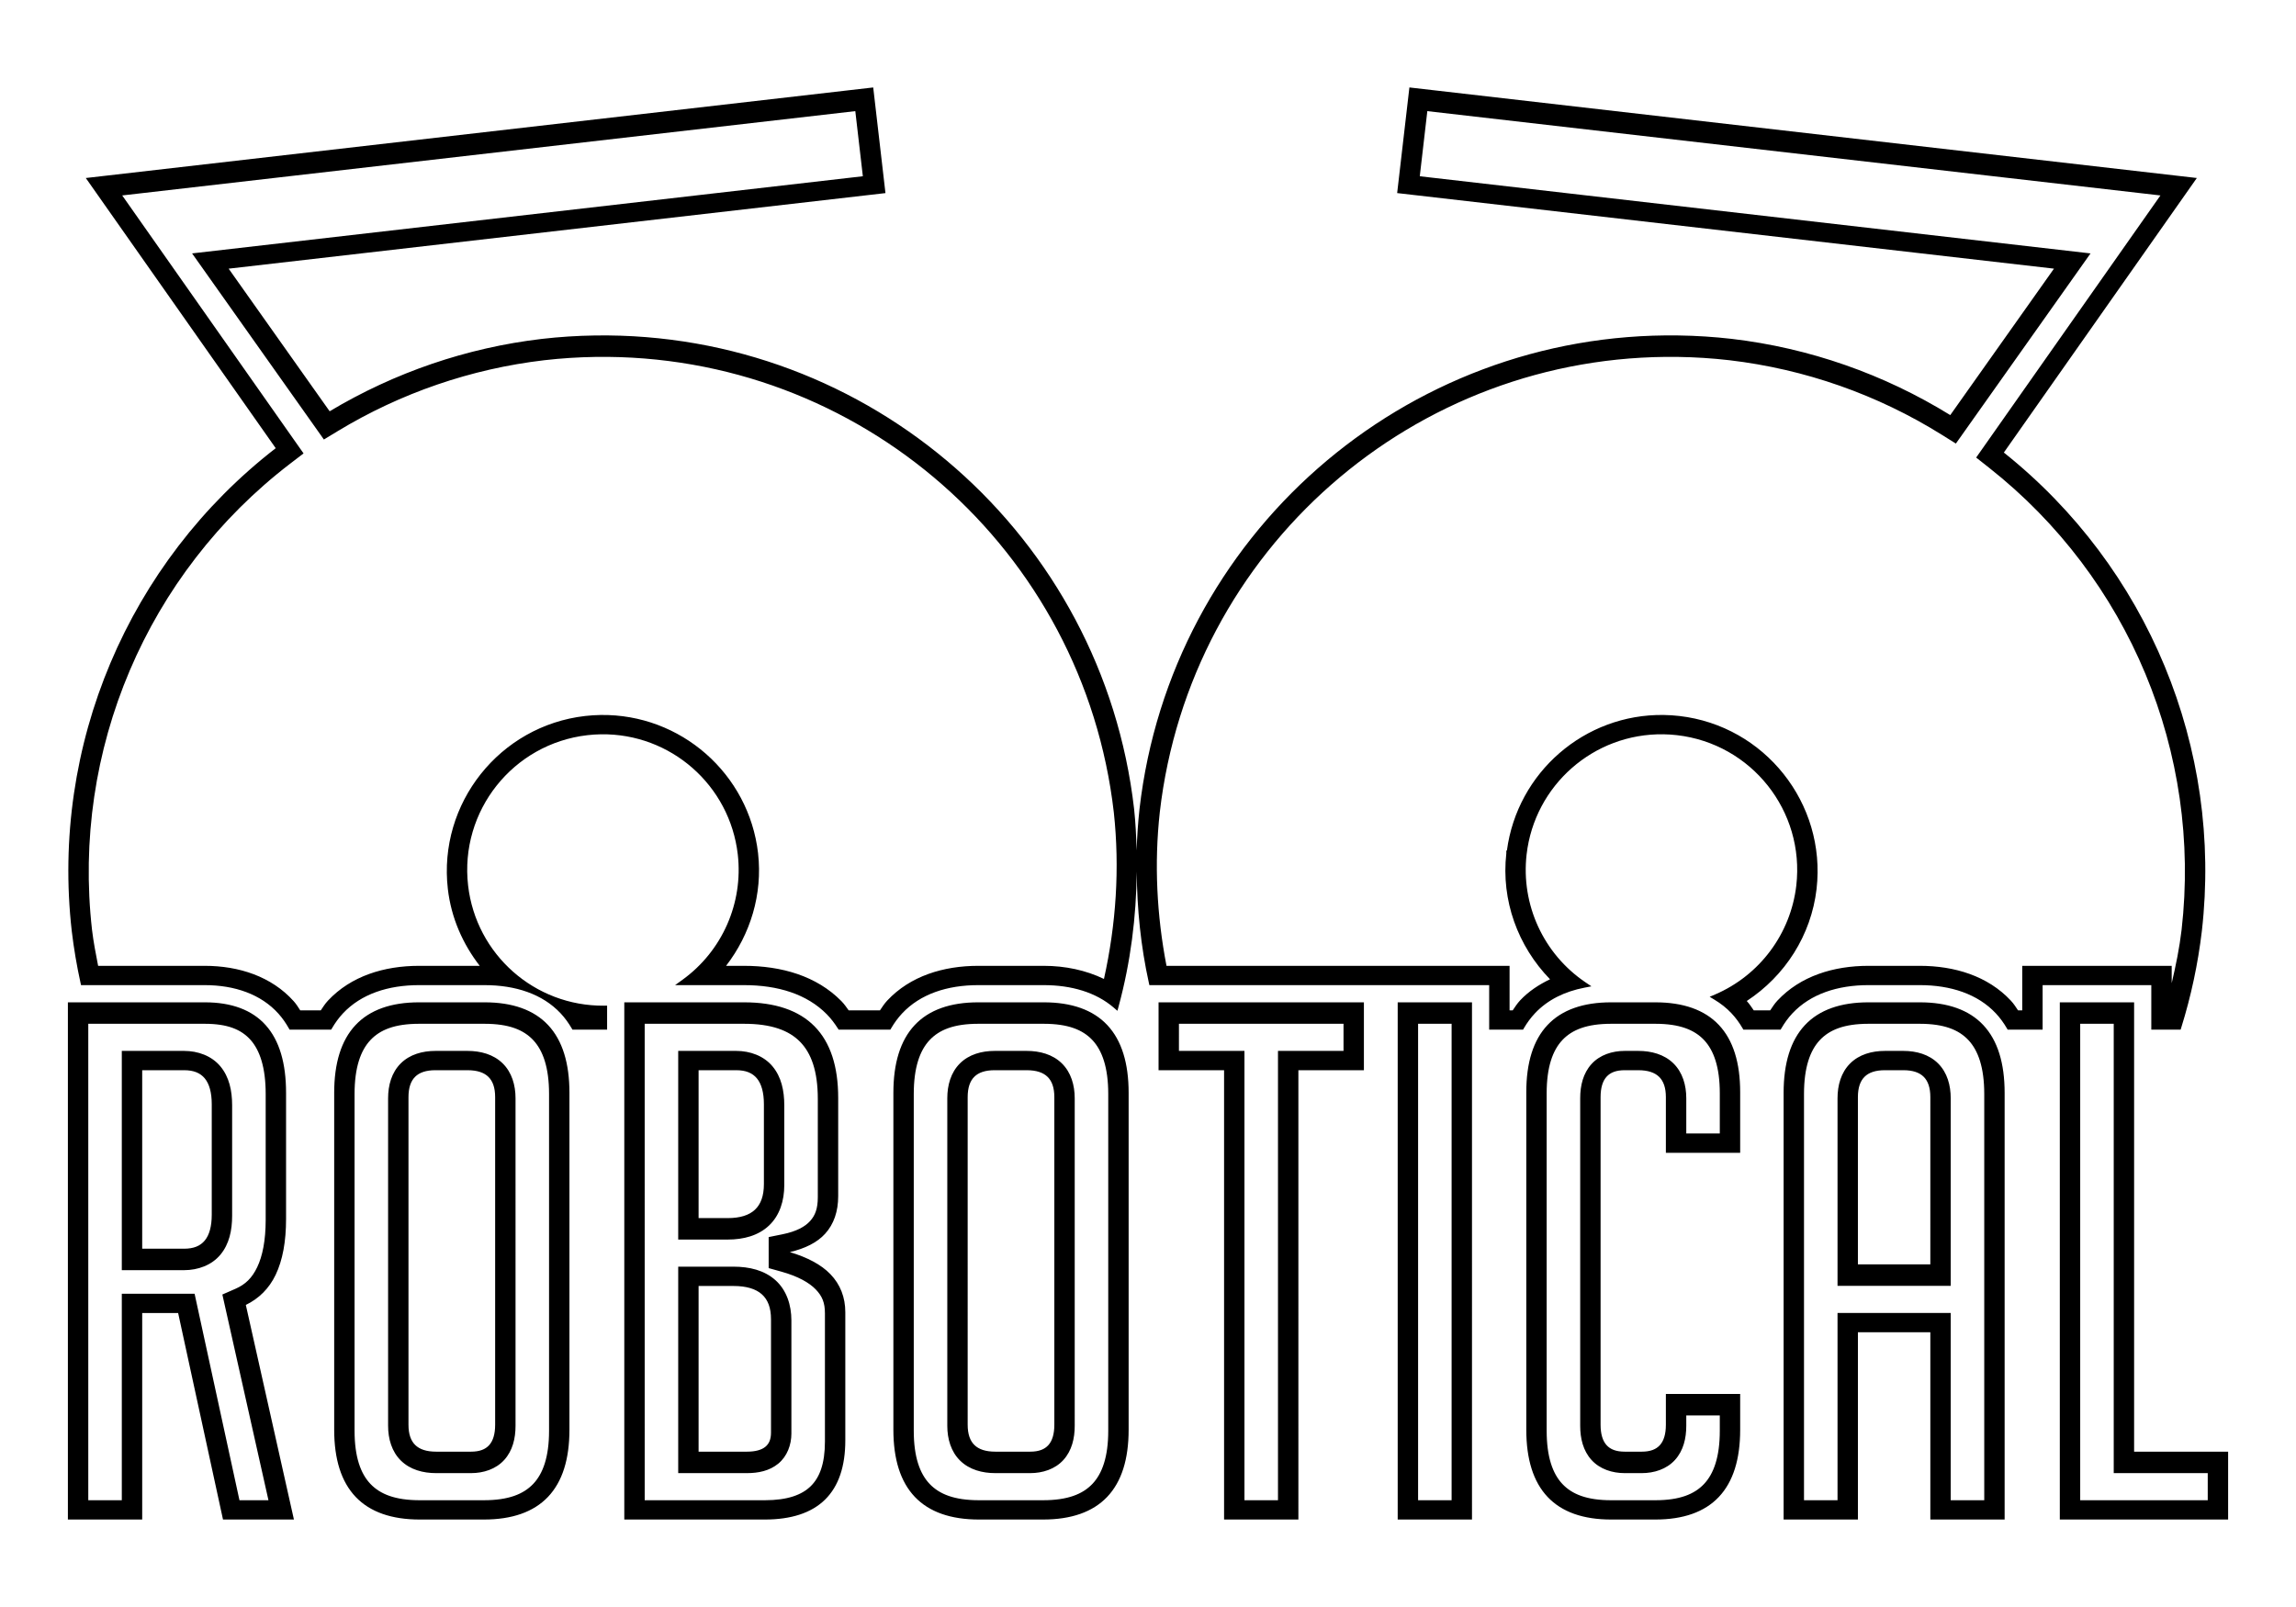 <?xml version="1.0" encoding="UTF-8" standalone="no"?>
<!-- Created with Inkscape (http://www.inkscape.org/) -->

<svg
   xmlns:dc="http://purl.org/dc/elements/1.1/"
   xmlns:cc="http://creativecommons.org/ns#"
   xmlns:rdf="http://www.w3.org/1999/02/22-rdf-syntax-ns#"
   xmlns:svg="http://www.w3.org/2000/svg"
   xmlns="http://www.w3.org/2000/svg"
   xmlns:sodipodi="http://sodipodi.sourceforge.net/DTD/sodipodi-0.dtd"
   xmlns:inkscape="http://www.inkscape.org/namespaces/inkscape"
   width="100mm"
   height="70mm"
   viewBox="0 0 744.094 736.654"
   id="svg8668"
   version="1.1"
   inkscape:version="0.92+devel unknown"
   sodipodi:docname="robotical_logo_outline.svg">
  <defs
     id="defs8670" />
  <sodipodi:namedview
     id="base"
     pagecolor="#ffffff"
     bordercolor="#666666"
     borderopacity="1.0"
     inkscape:pageopacity="0.0"
     inkscape:pageshadow="2"
     inkscape:zoom="2.8"
     inkscape:cx="158.85452"
     inkscape:cy="124.29873"
     inkscape:document-units="px"
     inkscape:current-layer="layer1"
     showgrid="false"
     inkscape:window-width="1920"
     inkscape:window-height="1061"
     inkscape:window-x="0"
     inkscape:window-y="19"
     inkscape:window-maximized="0"
     inkscape:document-rotation="0" />
  <g
     inkscape:label="Layer 1"
     inkscape:groupmode="layer"
     id="layer1"
     transform="translate(0,-315.709)">
    <path
       style="color:#000000;font-style:normal;font-variant:normal;font-weight:normal;font-stretch:normal;font-size:medium;line-height:normal;font-family:sans-serif;font-variant-ligatures:normal;font-variant-position:normal;font-variant-caps:normal;font-variant-numeric:normal;font-variant-alternates:normal;font-variant-east-asian:normal;font-feature-settings:normal;text-indent:0;text-align:start;text-decoration:none;text-decoration-line:none;text-decoration-style:solid;text-decoration-color:#000000;letter-spacing:normal;word-spacing:normal;text-transform:none;writing-mode:lr-tb;direction:ltr;text-orientation:mixed;dominant-baseline:auto;baseline-shift:baseline;text-anchor:start;white-space:normal;shape-padding:0;clip-rule:nonzero;display:inline;overflow:visible;visibility:visible;isolation:auto;mix-blend-mode:normal;color-interpolation:sRGB;color-interpolation-filters:linearRGB;solid-color:#000000;solid-opacity:1;vector-effect:none;fill:#000000;fill-opacity:1;fill-rule:nonzero;stroke:none;stroke-width:2.723;stroke-linecap:butt;stroke-linejoin:miter;stroke-miterlimit:4;stroke-dasharray:none;stroke-dashoffset:0;stroke-opacity:1;color-rendering:auto;image-rendering:auto;shape-rendering:auto;text-rendering:auto;enable-background:accumulate"
       d="m 246.101,355.803 -1.354,0.152 -359.56,41.358 87.05,123.85 c -67.647,52.4 -103.154,136.274 -93.483,221.358 v 0.005 0.005 c 0.949,7.961 2.289,15.87 4.013,23.7 l 0.239,1.066 h 56.71 c 13.666,0 25.801,4.167 33.809,13.122 1.801,2.013 3.332,4.231 4.682,6.607 l 0.392,0.685 h 19.056 l 0.397,-0.669 c 1.434,-2.446 3.069,-4.724 4.987,-6.776 8.343,-8.924 20.761,-12.97 34.903,-12.97 H 67.971 c 14.142,0 26.554,4.046 34.897,12.97 1.919,2.053 3.559,4.332 4.992,6.776 l 0.397,0.669 h 15.874 v -11.012 l -1.37,0.016 c -31.819,0.277 -58.7,-23.478 -62.344,-55.089 -3.929,-34.153 20.55,-64.988 54.703,-68.913 2.06,-0.236 4.131,-0.373 6.205,-0.402 31.961,-0.463 59.05,23.345 62.703,55.1 2.536,22.313 -7.145,44.255 -25.337,57.422 l -3.404,2.463 h 31.612 c 15.48,0 28.809,4.102 37.926,13.362 1.907,1.937 3.543,4.11 5.03,6.428 l 0.402,0.625 h 23.689 l 0.397,-0.669 c 1.432,-2.442 3.082,-4.721 5.003,-6.776 8.344,-8.924 20.745,-12.97 34.886,-12.97 h 30.03 c 12.658,0 23.926,3.284 32.129,10.36 l 1.642,1.414 0.566,-2.094 c 5.454,-20.161 8.088,-40.906 8.282,-61.713 0.131,17.116 1.856,34.201 5.558,50.967 l 0.239,1.066 h 104.577 2.975 48.194 v 20.415 h 15.526 l 0.392,-0.674 c 1.452,-2.486 3.144,-4.791 5.112,-6.879 5.822,-6.176 13.62,-9.941 22.607,-11.687 l 3.225,-0.625 -2.725,-1.838 c -19.214,-12.98 -29.611,-35.565 -26.984,-58.602 3.656,-31.756 30.75,-55.563 62.714,-55.095 2.074,0.029 4.145,0.166 6.205,0.402 34.151,3.928 58.627,34.762 54.698,68.913 -2.579,22.134 -16.794,41.194 -37.274,49.977 l -2.436,1.044 2.268,1.37 c 2.83,1.711 5.422,3.734 7.69,6.14 1.967,2.086 3.647,4.391 5.101,6.879 l 0.392,0.674 h 17.06 l 0.397,-0.669 c 1.433,-2.446 3.069,-4.724 4.987,-6.776 8.343,-8.924 20.761,-12.97 34.903,-12.97 h 23.499 c 14.141,0 26.554,4.046 34.897,12.97 1.92,2.054 3.566,4.333 4.998,6.776 l 0.397,0.669 h 16.021 v -20.415 h 49.814 v 20.415 h 13.432 l 0.299,-0.952 c 4.501,-14.421 7.661,-29.232 9.435,-44.235 v -0.005 c 9.583,-83.904 -24.774,-166.745 -90.753,-219.357 l 88.458,-125.852 -360.919,-41.51 -0.158,1.349 -5.455,47.073 301.05,34.642 -47.536,67.13 c -30.435,-18.793 -64.593,-30.76 -100.129,-34.935 -8.119,-0.932 -16.279,-1.455 -24.45,-1.572 -125.846,-1.831 -232.641,91.989 -247.026,217.024 v 0.005 0.005 c -0.698,6.331 -1.113,12.678 -1.316,19.028 -0.193,-6.348 -0.482,-12.697 -1.169,-19.028 v -0.005 -0.005 C 351.285,561.481 244.494,467.661 118.65,469.489 c -8.169,0.117 -16.328,0.64 -24.445,1.572 -34.405,4.042 -67.531,15.391 -97.246,33.179 L -49.331,438.867 251.713,404.225 Z m -8.212,10.849 3.459,29.85 -307.44,35.37 60.408,85.31 6.363,-3.856 C 29.53,495.851 61.792,484.774 95.293,480.839 c 7.803,-0.895 15.646,-1.405 23.499,-1.517 121.117,-1.757 223.728,88.408 237.58,208.741 3e-5,1.7e-4 0.005,0.025 0.005,0.027 2.768,25.552 1.048,51.311 -4.519,76.369 -8.351,-4.015 -17.754,-6.009 -27.594,-6.009 h -30.03 c -15.935,0 -31.179,4.657 -41.717,15.929 -1.371,1.466 -2.33,3.019 -3.328,4.481 H 234.849 c -1.007,-1.388 -1.978,-2.859 -3.366,-4.269 -11.345,-11.522 -27.449,-16.141 -44.588,-16.141 h -8.233 c 11.176,-14.502 16.776,-32.835 14.667,-51.538 l -0.005,-0.065 v -0.016 c -4.192,-36.442 -35.44,-63.893 -72.116,-63.372 h -0.016 -0.011 c -2.386,0.035 -4.766,0.189 -7.135,0.462 -39.173,4.504 -67.42,40.094 -62.915,79.268 v 0.005 c 1.537,13.329 6.898,25.281 14.618,35.256 H 37.941 c -15.934,0 -31.192,4.655 -41.733,15.929 -1.375,1.471 -2.325,3.022 -3.317,4.481 h -9.419 c -0.889,-1.353 -1.732,-2.787 -2.975,-4.177 -10.177,-11.38 -25.209,-16.233 -40.787,-16.233 h -48.873 c -1.079,-5.5 -2.137,-10.987 -2.795,-16.5 -9.346,-82.27 25.136,-163.383 90.867,-213.733 l 6.085,-4.661 -83.113,-118.254 z m 262.183,0 336.018,38.65 -84.461,120.152 5.933,4.682 c 64.118,50.569 97.489,130.687 88.224,211.819 -0.974,8.231 -2.628,16.35 -4.53,24.423 v -7.929 h -68.505 v 20.41 h -1.92 c -0.996,-1.461 -1.949,-3.012 -3.323,-4.481 -10.54,-11.274 -25.793,-15.929 -41.728,-15.929 h -23.499 c -15.934,0 -31.192,4.655 -41.733,15.929 -1.375,1.471 -2.325,3.022 -3.317,4.481 h -7.543 c -0.957,-1.402 -1.929,-2.878 -3.198,-4.291 17.539,-11.502 29.518,-30.116 31.993,-51.364 l 0.005,-0.076 c 4.468,-39.148 -23.769,-74.704 -62.92,-79.208 -2.367,-0.273 -4.75,-0.427 -7.135,-0.462 -36.271,-0.53 -67.136,26.338 -71.888,62.17 h -0.267 v 1.278 c -2.434,21.525 5.284,42.533 20.034,57.711 -5.015,2.407 -9.725,5.445 -13.661,9.62 -1.415,1.501 -2.413,3.111 -3.448,4.623 h -1.436 v -20.41 h -57.542 -2.975 -96.73 c -4.469,-23.166 -5.661,-46.847 -3.083,-70.311 v -0.011 c 0.002,-0.019 0.002,-0.04 0.005,-0.06 l 0.005,-0.022 v -0.011 C 391.314,567.712 493.929,477.559 615.041,479.322 h 0.011 c 7.851,0.113 15.692,0.622 23.493,1.517 34.594,4.065 67.854,15.744 97.393,34.201 l 6.395,3.997 61.719,-87.164 -307.434,-35.37 z m -623.091,408.525 v 1.36 235.731 h 34.06 v -94.658 h 16.472 l 20.562,94.658 h 32.51 l -22.047,-98.372 c 5.951,-2.902 10.623,-7.448 13.661,-13.791 3.221,-6.726 4.78,-15.276 4.78,-25.641 v -57.781 c 0,-13.587 -3.037,-23.993 -9.321,-31.02 -6.284,-7.027 -15.719,-10.485 -27.942,-10.485 z m 160.961,0 c -12.756,0 -22.587,3.442 -29.154,10.463 -6.567,7.021 -9.751,17.445 -9.751,31.041 v 154.408 c 0,13.491 3.214,23.838 9.838,30.802 6.624,6.965 16.528,10.376 29.388,10.376 h 29.383 c 12.861,0 22.761,-3.412 29.383,-10.376 6.622,-6.965 9.838,-17.311 9.838,-30.802 V 816.682 c 0,-13.596 -3.181,-24.02 -9.745,-31.041 C 90.555,778.62 80.727,775.178 67.971,775.178 Z m 94.065,0 v 1.36 235.731 h 64.361 c 12.083,0 21.388,-2.982 27.643,-9.12 6.254,-6.138 9.299,-15.29 9.299,-27.164 v -58.755 c 0,-6.827 -2.297,-12.728 -6.825,-17.43 -4.261,-4.424 -10.59,-7.713 -18.593,-10.126 6.914,-1.633 12.457,-4.325 16.173,-8.418 4.002,-4.408 5.982,-10.24 5.982,-17.239 v -45.045 c 0,-14.369 -3.551,-25.386 -10.833,-32.782 -7.282,-7.396 -18.15,-11.012 -32.309,-11.012 z m 162.228,0 c -12.756,0 -22.584,3.442 -29.149,10.463 -6.565,7.021 -9.745,17.446 -9.745,31.041 v 154.408 c 0,13.491 3.214,23.838 9.838,30.802 6.624,6.965 16.528,10.376 29.388,10.376 h 29.377 c 12.861,0 22.765,-3.412 29.388,-10.376 6.623,-6.964 9.838,-17.311 9.838,-30.802 V 816.682 c 0,-13.596 -3.185,-24.02 -9.751,-31.041 -6.566,-7.021 -16.393,-10.463 -29.149,-10.463 z m 82.65,0 v 1.36 29.758 h 30.03 v 205.973 h 34.06 V 806.295 h 30.03 v -31.118 z m 109.608,0 v 1.36 235.731 h 34.054 V 775.178 Z m 97.834,0 c -12.754,0 -22.577,3.414 -29.143,10.382 -6.566,6.967 -9.751,17.313 -9.751,30.802 v 154.729 c 0,13.489 3.185,23.836 9.751,30.802 6.566,6.966 16.39,10.376 29.143,10.376 h 20.241 c 12.754,0 22.576,-3.41 29.143,-10.376 6.568,-6.966 9.756,-17.313 9.756,-30.802 v -16.38 H 609.413 v 14.096 c 0,4.364 -0.986,7.42 -2.752,9.37 -1.766,1.95 -4.415,2.98 -8.299,2.98 h -7.831 c -3.884,0 -6.529,-1.03 -8.293,-2.98 -1.764,-1.95 -2.752,-5.005 -2.752,-9.37 V 818.645 c 0,-4.365 0.987,-7.42 2.752,-9.37 1.764,-1.95 4.409,-2.98 8.293,-2.98 h 6.205 c 4.457,0 7.562,1.072 9.577,3.04 2.015,1.968 3.1,4.973 3.1,9.31 v 25.511 h 34.054 v -27.795 c 0,-13.489 -3.189,-23.835 -9.756,-30.802 -6.567,-6.967 -16.39,-10.382 -29.143,-10.382 z m 117.955,0 c -12.756,0 -22.587,3.442 -29.154,10.463 -6.567,7.021 -9.751,17.445 -9.751,31.041 v 195.586 h 34.054 v -85.848 h 33.195 v 85.848 h 34.054 V 816.682 c 0,-13.596 -3.185,-24.02 -9.751,-31.041 -6.566,-7.021 -16.393,-10.463 -29.149,-10.463 z m 87.692,0 v 1.36 235.731 h 77.141 V 981.156 H 824.027 V 775.178 Z m -903.644,9.838 h 53.382 c 10.5,0 16.743,2.636 20.981,7.374 4.215,4.712 6.945,12.594 6.945,24.787 v 57.781 c 0,9.417 -1.482,16.613 -3.872,21.601 -2.406,5.022 -5.416,7.936 -9.963,9.93 l -6.02,2.632 21.128,94.299 h -13.291 l -20.567,-94.663 h -33.358 v 94.663 H -113.671 Z m 151.612,0 H 67.971 c 11.104,0 17.859,2.741 22.313,7.505 4.44,4.749 7.238,12.515 7.238,24.657 v 154.402 c 0,12.014 -2.788,19.654 -7.265,24.363 -4.488,4.721 -11.378,7.478 -22.612,7.478 H 38.268 c -11.235,0 -18.128,-2.757 -22.618,-7.478 -4.479,-4.71 -7.271,-12.351 -7.271,-24.363 V 817.177 c 0,-12.142 2.797,-19.908 7.238,-24.657 4.455,-4.764 11.22,-7.505 22.324,-7.505 z m 103.413,0 h 45.551 c 12.585,0 20.545,3.047 25.647,8.228 5.099,5.178 8.152,13.377 8.152,26.218 v 45.05 c 0,5.292 -1.234,8.394 -3.562,10.958 -2.299,2.533 -6.188,4.73 -12.573,6.026 l -6.39,1.294 v 14.226 l 5.841,1.626 c 7.687,2.141 12.794,5.085 15.733,8.136 2.983,3.097 4.215,6.121 4.215,10.942 v 58.76 c 0,10.297 -2.465,16.527 -6.504,20.491 -4.034,3.96 -10.534,6.45 -21.095,6.45 h -55.013 z m 152.88,0 h 30.041 c 11.104,0 17.859,2.741 22.313,7.505 4.44,4.748 7.233,12.515 7.233,24.657 v 154.402 c 0,12.013 -2.787,19.654 -7.265,24.363 -4.49,4.721 -11.378,7.478 -22.612,7.478 h -29.377 c -11.235,0 -18.122,-2.756 -22.612,-7.478 -4.479,-4.71 -7.271,-12.351 -7.271,-24.363 V 817.177 c 0,-12.142 2.793,-19.909 7.233,-24.657 4.454,-4.763 11.215,-7.505 22.319,-7.505 z m 91.993,0 h 75.434 v 12.432 H 431.626 V 1003.42 H 416.257 V 797.447 h -30.03 z m 109.613,0 h 15.363 v 218.405 h -15.363 z m 88.485,0 h 20.236 c 11.115,0 17.9,2.735 22.346,7.45 4.434,4.703 7.217,12.362 7.217,24.385 v 18.457 h -15.363 v -16.168 c 0,-5.954 -1.662,-11.846 -5.917,-15.999 -4.248,-4.148 -10.123,-5.694 -16.113,-5.694 h -6.2 c -5.641,0 -11.36,1.776 -15.227,6.047 -3.841,4.242 -5.166,9.868 -5.166,15.646 v 150.155 c 0,5.778 1.327,11.403 5.166,15.646 3.866,4.272 9.584,6.053 15.227,6.053 h 7.831 c 5.643,0 11.366,-1.78 15.232,-6.053 3.839,-4.243 5.166,-9.868 5.166,-15.646 v -4.748 h 15.363 v 7.032 c 0,12.023 -2.783,19.688 -7.217,24.39 -4.446,4.715 -11.231,7.45 -22.346,7.45 h -20.236 c -11.115,0 -17.902,-2.736 -22.346,-7.45 -4.431,-4.701 -7.206,-12.366 -7.206,-24.39 V 816.851 c 0,-12.024 2.774,-19.683 7.206,-24.385 4.444,-4.715 11.231,-7.45 22.346,-7.45 z m 117.955,0 h 23.499 c 11.104,0 17.869,2.741 22.324,7.505 4.441,4.749 7.233,12.515 7.233,24.657 v 186.243 h -15.368 v -85.853 h -51.881 v 85.853 H 672.724 V 817.177 c 0,-12.142 2.792,-19.908 7.233,-24.657 4.455,-4.764 11.22,-7.505 22.324,-7.505 z m 97.034,0 h 15.368 v 205.978 h 43.087 v 12.426 h -58.456 z m -897.624,12.432 v 1.36 6.624 92.526 h 28.556 c 6.338,0 12.644,-2.259 16.679,-7.14 3.992,-4.829 5.335,-11.065 5.335,-17.816 v -50.597 c 0,-6.751 -1.343,-12.992 -5.335,-17.821 -4.035,-4.882 -10.341,-7.135 -16.679,-7.135 z m 143.754,0 c -5.916,0 -11.758,1.586 -15.934,5.759 -4.176,4.173 -5.765,10.016 -5.765,15.934 v 150.155 c 0,5.953 1.658,11.844 5.911,15.999 4.247,4.149 10.121,5.699 16.113,5.699 h 15.994 c 5.644,0 11.363,-1.785 15.227,-6.058 3.837,-4.243 5.166,-9.863 5.166,-15.64 V 819.14 c 0,-5.954 -1.662,-11.846 -5.917,-15.999 -4.248,-4.147 -10.118,-5.694 -16.108,-5.694 z m 111.272,0 v 1.36 6.624 78.495 h 22.677 c 7.251,0 14.03,-1.778 18.952,-6.433 4.936,-4.668 6.988,-11.445 6.988,-18.534 v -36.556 c 0,-6.752 -1.347,-12.993 -5.34,-17.821 -4.037,-4.881 -10.347,-7.135 -16.684,-7.135 z m 145.032,0 c -5.916,0 -11.758,1.586 -15.934,5.759 -4.176,4.173 -5.765,10.016 -5.765,15.934 v 150.155 c 0,5.953 1.658,11.844 5.911,15.999 4.247,4.149 10.116,5.699 16.108,5.699 h 15.994 c 5.643,0 11.361,-1.78 15.227,-6.053 3.839,-4.243 5.166,-9.868 5.166,-15.646 V 819.14 c 0,-5.954 -1.662,-11.846 -5.917,-15.999 -4.248,-4.147 -10.118,-5.694 -16.108,-5.694 z m 408.036,0 c -5.916,0 -11.753,1.586 -15.929,5.759 -4.176,4.173 -5.77,10.015 -5.77,15.934 v 86.006 h 51.881 v -86.006 c 0,-5.918 -1.588,-11.761 -5.765,-15.934 -4.176,-4.173 -10.018,-5.759 -15.934,-5.759 z m -798.746,8.848 h 19.208 c 4.404,0 7.42,1.268 9.473,3.752 2.054,2.485 3.198,6.39 3.198,11.861 v 50.597 c 0,5.471 -1.144,9.376 -3.198,11.861 -2.054,2.485 -5.069,3.752 -9.473,3.752 h -19.208 z m 134.406,0 h 14.689 c 4.457,0 7.562,1.072 9.577,3.04 2.015,1.968 3.1,4.973 3.1,9.31 v 150.16 c 0,4.365 -0.987,7.42 -2.752,9.37 -1.764,1.95 -4.409,2.98 -8.293,2.98 H 45.772 c -4.457,0 -7.561,-1.072 -9.577,-3.04 -2.016,-1.968 -3.105,-4.973 -3.105,-9.31 V 818.645 c 0,-4.343 1.069,-7.357 3.035,-9.321 1.965,-1.964 4.978,-3.029 9.321,-3.029 z m 120.615,0 h 17.25 c 4.404,0 7.422,1.267 9.479,3.752 2.056,2.485 3.203,6.39 3.203,11.861 v 36.556 c 0,5.418 -1.404,9.226 -4.068,11.747 -2.664,2.52 -6.76,3.877 -12.53,3.877 h -13.335 z m 135.684,0 h 14.689 c 4.457,0 7.561,1.072 9.577,3.04 2.016,1.968 3.105,4.973 3.105,9.31 v 150.16 c 0,4.364 -0.986,7.42 -2.752,9.37 -1.766,1.95 -4.415,2.98 -8.299,2.98 h -15.994 c -4.457,0 -7.562,-1.072 -9.577,-3.04 -2.015,-1.968 -3.1,-4.973 -3.1,-9.31 V 818.645 c 0,-4.343 1.065,-7.357 3.029,-9.321 1.964,-1.964 4.978,-3.029 9.321,-3.029 z m 408.041,0 h 8.484 c 4.343,0 7.356,1.065 9.321,3.029 1.965,1.964 3.035,4.978 3.035,9.321 V 895.303 H 697.43 v -76.657 c 0,-4.343 1.069,-7.357 3.035,-9.321 1.965,-1.964 4.978,-3.029 9.321,-3.029 z m -553.068,90.057 v 1.36 6.629 86.653 h 31.493 c 5.211,0 10.284,-1.008 14.352,-4.329 4.136,-3.376 6.031,-8.711 6.031,-13.78 v -51.903 c 0,-7.067 -2.215,-13.879 -7.309,-18.436 -5.066,-4.532 -11.886,-6.194 -19.279,-6.194 z m 9.343,8.853 h 15.945 c 5.999,0 10.282,1.34 13.046,3.812 2.764,2.472 4.198,6.173 4.198,11.469 v 51.908 c 0,3.095 -0.878,5.131 -2.599,6.537 -1.722,1.405 -4.49,2.224 -8.44,2.224 h -22.15 z"
       id="path4447"
       inkscape:connector-curvature="0" />
  </g>
</svg>
